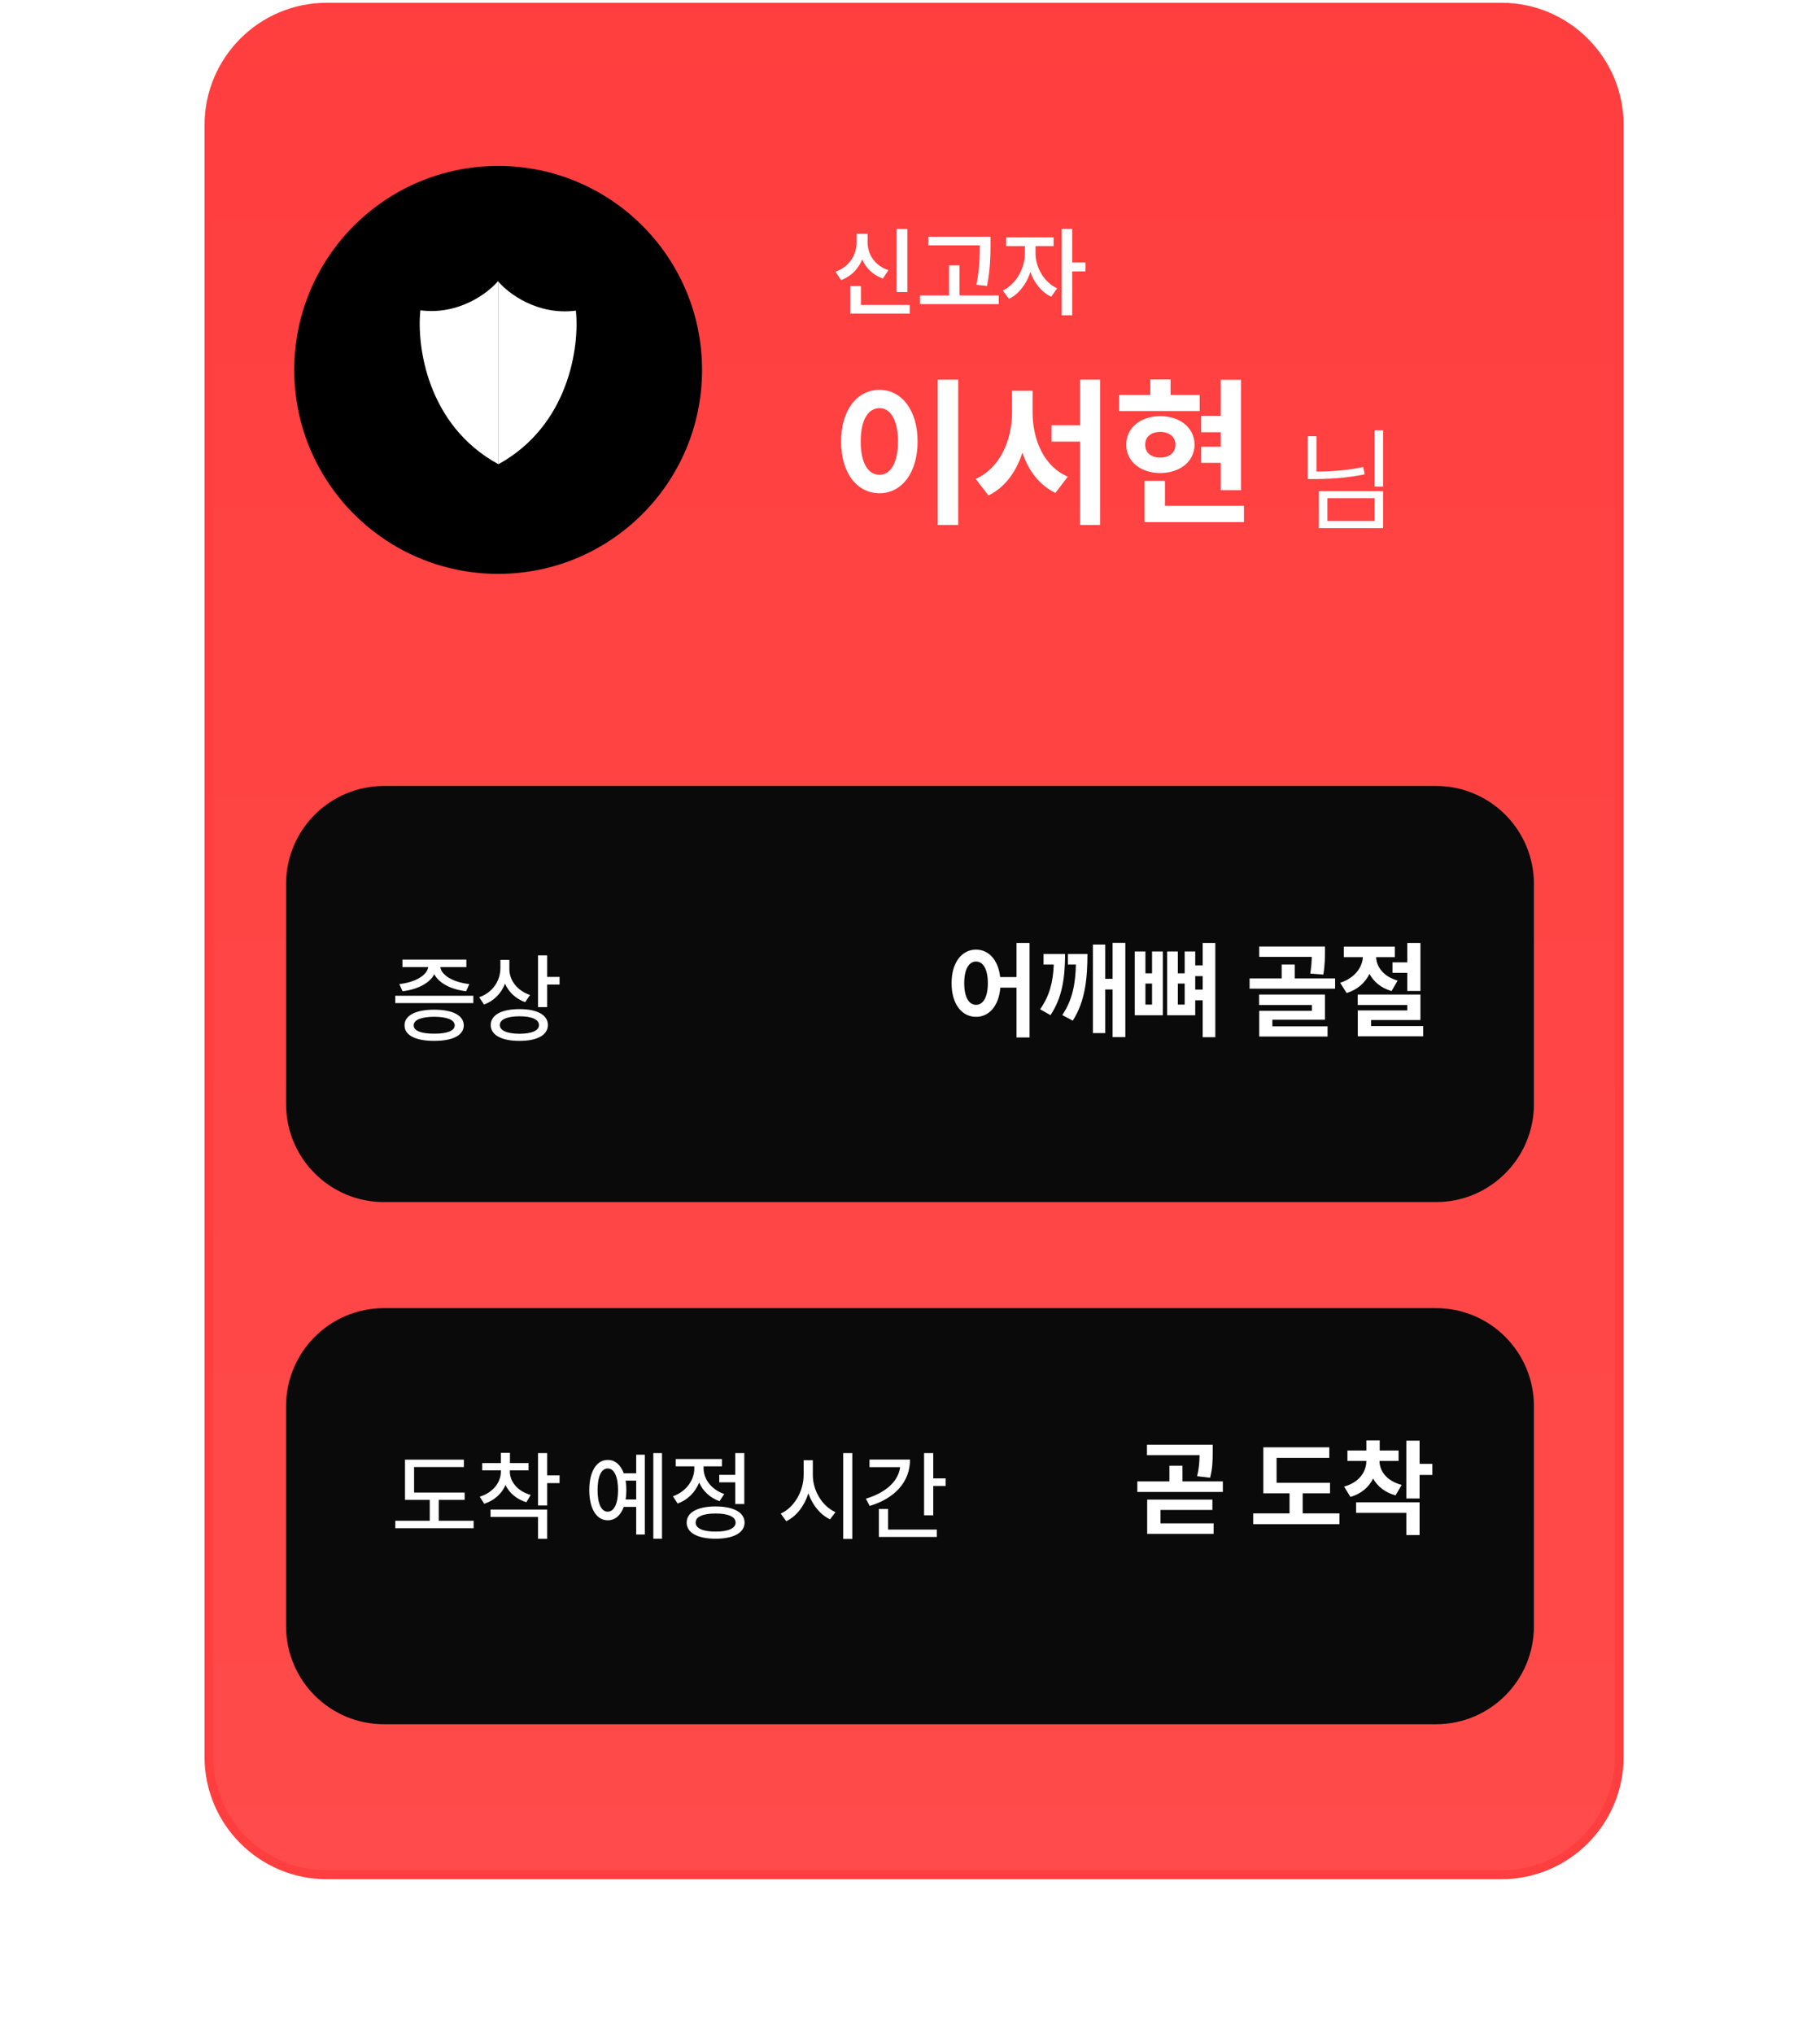 <svg width="614" height="686" viewBox="0 0 614 686" fill="none" xmlns="http://www.w3.org/2000/svg">
<path d="M110.272 2.43H506.481C528.447 2.43 546.253 20.236 546.253 42.202V592.492C546.253 614.458 528.447 632.264 506.481 632.264H110.272C88.306 632.264 70.5 614.458 70.5 592.492V42.202C70.5 20.236 88.306 2.43 110.272 2.43Z" fill="url(#paint0_linear_5013_6326)" stroke="#FF3F3F" stroke-width="3"/>
<path d="M323.264 128.033V177.044H316.331V128.033H323.264ZM283.765 148.884C283.738 138.217 289.193 131.473 296.716 131.473C304.079 131.473 309.56 138.217 309.56 148.884C309.56 159.632 304.079 166.35 296.716 166.35C289.193 166.35 283.738 159.632 283.765 148.884ZM290.375 148.884C290.348 156.166 292.901 160.143 296.716 160.116C300.424 160.143 302.923 156.166 302.95 148.884C302.923 141.629 300.424 137.653 296.716 137.653C292.901 137.653 290.348 141.629 290.375 148.884ZM348.36 139.104C348.387 148.293 352.095 157.241 360.236 160.761L356.045 166.242C350.617 163.609 346.963 158.719 344.921 152.673C342.825 159.095 339.063 164.361 333.474 167.102L329.175 161.513C337.558 157.724 341.374 148.293 341.428 139.104V131.795H348.36V139.104ZM354.755 148.938V143.403H364.374V128.033H371.145V177.044H364.374V148.938H354.755ZM418.651 128.087V165.329H411.826V156.085H405.216V150.658H411.826V145.767H405.216V140.232H411.826V128.087H418.651ZM377.54 138.62V133.192H388.073V127.98H394.898V133.192H404.732V138.62H377.54ZM379.959 149.959C379.905 144.316 384.768 140.34 391.405 140.34C398.123 140.34 402.959 144.316 403.013 149.959C402.959 155.602 398.123 159.525 391.405 159.525C384.768 159.525 379.905 155.602 379.959 149.959ZM386.085 176.076V162.158H393.017V170.595H419.672V176.076H386.085ZM386.354 149.959C386.327 152.78 388.423 154.312 391.405 154.312C394.361 154.312 396.537 152.78 396.564 149.959C396.537 147.218 394.361 145.687 391.405 145.66C388.423 145.687 386.327 147.218 386.354 149.959Z" fill="white"/>
<path d="M306.11 77.215V98.495H302.499V77.215H306.11ZM281.863 91.627C286.587 89.967 289.005 85.856 288.989 81.664V78.827H292.697V81.664C292.681 85.727 295.067 89.564 299.694 91.112L297.856 93.949C294.535 92.788 292.165 90.467 290.875 87.484C289.585 90.676 287.167 93.224 283.733 94.465L281.863 91.627ZM286.828 105.75V96.464H290.44V102.848H306.916V105.75H286.828ZM334.162 79.859V82.664C334.13 86.291 334.13 90.338 333.001 96.432L329.39 96.045C330.535 90.37 330.535 86.227 330.551 82.728H313.139V79.859H334.162ZM310.366 102.558V99.624H320.168V89.499H323.715V99.624H336.935V102.558H310.366ZM349.349 85.469C349.333 89.967 352.041 95.094 356.636 97.238L354.637 100.075C351.348 98.528 348.913 95.4 347.608 91.757C346.286 95.755 343.738 99.172 340.385 100.785L338.289 97.98C342.932 95.771 345.754 90.322 345.77 85.469V83.019H339.418V80.052H355.443V83.019H349.349V85.469ZM358.151 106.331V77.182H361.73V88.532H366.212V91.531H361.73V106.331H358.151Z" fill="white"/>
<path d="M466.623 145.113V164.11H463.727V145.113H466.623ZM441.156 161.552V147.107H444.128V159.031C449.658 158.994 454.604 158.618 459.927 157.489L460.379 159.972C454.717 161.119 449.639 161.514 443.865 161.552H441.156ZM444.918 178.103V165.652H466.623V178.103H444.918ZM447.814 175.696H463.727V168.022H447.814V175.696Z" fill="white"/>
<g filter="url(#filter0_d_5013_6326)">
<circle cx="168.056" cy="121.997" r="68.786" fill="black"/>
<path d="M141.823 101.901C154.815 103.596 164.721 96.017 168.05 92.016V153.751C144.002 140.597 140.545 113.704 141.823 101.901Z" fill="white"/>
<path d="M194.275 102.011C181.282 103.705 171.376 96.126 168.048 92.125V153.86C192.096 140.706 195.553 113.813 194.275 102.011Z" fill="white"/>
</g>
<g filter="url(#filter1_d_5013_6326)">
<path d="M96.512 295.338C96.512 277.103 111.294 262.32 129.529 262.32H484.467C502.702 262.32 517.484 277.103 517.484 295.338V369.627C517.484 387.862 502.702 402.644 484.467 402.644H129.529C111.294 402.644 96.512 387.862 96.512 369.627V295.338Z" fill="#0A0A0A"/>
</g>
<path d="M159.688 335.809V338.292H133.345V335.809H159.688ZM134.732 331.875C139.971 331.311 144.115 328.957 144.453 326.136H135.764V323.621H157.335V326.136H148.548C148.903 328.941 152.982 331.311 158.334 331.875L157.238 334.293C152.224 333.713 148.081 331.601 146.517 328.554C144.921 331.601 140.81 333.713 135.796 334.293L134.732 331.875ZM136.473 345.804C136.473 342.451 140.229 340.516 146.501 340.516C152.724 340.516 156.448 342.451 156.464 345.804C156.448 349.158 152.724 351.044 146.501 351.028C140.229 351.044 136.473 349.158 136.473 345.804ZM139.568 345.804C139.552 347.626 142.083 348.626 146.501 348.61C150.854 348.626 153.401 347.626 153.401 345.804C153.401 343.934 150.854 342.935 146.501 342.902C142.083 342.935 139.552 343.934 139.568 345.804ZM171.844 326.813C171.828 330.601 174.504 334.132 178.809 335.551L177.164 337.969C174.004 336.857 171.635 334.6 170.377 331.746C169.12 334.987 166.669 337.534 163.3 338.775L161.655 336.325C166.169 334.729 168.781 330.876 168.813 326.555V323.717H171.844V326.813ZM165.557 345.675C165.557 342.29 169.249 340.307 175.262 340.323C181.195 340.307 184.838 342.29 184.838 345.675C184.838 349.093 181.195 351.044 175.262 351.028C169.249 351.044 165.557 349.093 165.557 345.675ZM168.62 345.675C168.604 347.578 171.086 348.61 175.262 348.642C179.405 348.61 181.856 347.578 181.84 345.675C181.856 343.837 179.405 342.741 175.262 342.741C171.086 342.741 168.604 343.837 168.62 345.675ZM181.517 339.646V322.202H184.58V329.457H188.772V332.036H184.58V339.646H181.517Z" fill="white"/>
<path d="M329.278 320.256C333.575 320.256 336.788 323.784 337.417 329.513H342.936V318.021H347.337V349.877H342.936V333.076H337.469C336.998 339.188 333.714 342.926 329.278 342.926C324.458 342.926 321 338.56 321.035 331.574C321 324.64 324.458 320.256 329.278 320.256ZM325.296 331.574C325.279 336.307 326.903 338.892 329.278 338.874C331.671 338.892 333.26 336.307 333.26 331.574C333.26 326.858 331.671 324.273 329.278 324.273C326.903 324.273 325.279 326.858 325.296 331.574ZM379.648 317.986V349.772H375.352V333.704H372.872V348.41H368.715V318.545H372.872V330.107H375.352V317.986H379.648ZM350.9 340.376C354.131 335.73 355.249 331.189 355.511 325.286H352.053V321.723H359.318C359.301 329.495 358.445 336.307 354.393 342.367L350.9 340.376ZM358.375 342.332C361.903 337.093 362.794 331.678 362.969 325.286H360.262V321.723H366.864C366.846 329.792 366.165 337.634 361.903 344.218L358.375 342.332ZM386.425 320.885V328.255H388.66V320.885H392.293V342.402H382.827V320.885H386.425ZM386.425 338.804H388.66V331.713H386.425V338.804ZM393.76 342.402V320.885H397.358V328.255H399.663V320.885H403.226V325.566H405.741V318.021H410.003V349.807H405.741V337.337H403.226V342.402H393.76ZM397.358 338.804H399.663V331.713H397.358V338.804ZM403.226 333.739H405.741V329.198H403.226V333.739ZM446.994 319.208V321.094C446.977 322.998 446.977 325.531 446.435 328.674L442.034 328.325C442.401 326.055 442.506 324.256 442.541 322.701H424.813V319.208H446.994ZM421.565 333.425V329.967H432.393V325.286H436.795V329.967H450.417V333.425H421.565ZM424.778 338.944V335.416H446.994V343.904H429.25V346.14H447.867V349.563H424.813V340.9H442.593V338.944H424.778ZM470.572 319.243V322.806H464.25C464.355 325.985 466.66 329.321 471.515 330.7L469.455 334.228C465.892 333.198 463.429 331.085 462.014 328.447C460.565 331.381 457.98 333.792 454.295 334.892L452.129 331.434C457.107 329.827 459.604 326.177 459.779 322.806H453.352V319.243H470.572ZM458.032 338.944V335.416H479.2V344.009H462.538V346.035H480.143V349.493H458.067V340.76H474.764V338.944H458.032ZM469.769 328.081V324.553H474.764V318.021H479.2V334.193H474.764V328.081H469.769Z" fill="white"/>
<g filter="url(#filter2_d_5013_6326)">
<path d="M96.512 463.182C96.512 444.946 111.294 430.164 129.529 430.164H484.467C502.702 430.164 517.484 444.946 517.484 463.182V537.471C517.484 555.706 502.702 570.488 484.467 570.488H129.529C111.294 570.488 96.512 555.706 96.512 537.471V463.182Z" fill="#0A0A0A"/>
</g>
<path d="M156.754 503.362V505.813H148.016V512.874H159.785V515.389H133.345V512.874H144.985V505.813H136.634V492.271H156.496V494.753H139.697V503.362H156.754ZM172.005 496.301C172.005 499.703 174.617 502.927 179.034 504.168L177.584 506.619C174.279 505.619 171.812 503.507 170.538 500.831C169.265 503.765 166.75 506.055 163.364 507.135L161.849 504.749C166.266 503.411 168.974 499.993 168.974 496.301V495.882H162.687V493.431H168.974V489.949H172.038V493.431H178.293V495.882H172.005V496.301ZM165.492 511.584V509.102H184.58V518.968H181.517V511.584H165.492ZM181.517 507.715V490.046H184.58V497.559H188.772V500.17H184.58V507.715H181.517ZM223.337 490.046V518.936H220.403V490.046H223.337ZM198.8 502.524C198.8 496.269 201.25 492.351 205.023 492.367C207.489 492.351 209.392 493.996 210.424 496.849H214.631V490.594H217.533V517.517H214.631V508.199H210.44C209.392 511.069 207.489 512.729 205.023 512.713C201.25 512.729 198.8 508.795 198.8 502.524ZM201.605 502.524C201.589 507.119 202.879 509.827 205.023 509.811C207.151 509.827 208.505 507.119 208.505 502.524C208.505 497.913 207.151 495.221 205.023 495.237C202.879 495.221 201.589 497.913 201.605 502.524ZM211.069 499.332C211.23 500.315 211.31 501.379 211.31 502.524C211.31 503.653 211.23 504.717 211.069 505.684H214.631V499.332H211.069ZM251.099 490.046V507.232H248.036V499.912H242.651V497.397H248.036V490.046H251.099ZM227.013 504.62C231.495 503.056 234.252 499.155 234.236 495.172V494.528H227.98V492.045H243.554V494.528H237.363V495.14C237.347 498.8 239.959 502.363 244.328 503.846L242.748 506.264C239.507 505.152 237.121 502.83 235.864 499.977C234.606 503.201 232.075 505.797 228.625 507.07L227.013 504.62ZM231.656 513.487C231.64 510.053 235.348 508.054 241.426 508.038C247.472 508.054 251.18 510.053 251.196 513.487C251.18 516.921 247.472 518.92 241.426 518.936C235.348 518.92 231.64 516.921 231.656 513.487ZM234.687 513.487C234.671 515.438 237.186 516.55 241.426 516.518C245.634 516.55 248.149 515.438 248.165 513.487C248.149 511.52 245.634 510.408 241.426 510.424C237.186 510.408 234.671 511.52 234.687 513.487ZM274.218 497.397C274.185 502.669 277.378 507.989 281.859 509.972L280.021 512.391C276.7 510.811 274.073 507.57 272.718 503.62C271.38 507.86 268.72 511.343 265.254 513.035L263.384 510.456C267.93 508.441 271.122 502.911 271.122 497.397V492.464H274.218V497.397ZM284.471 519.001V490.046H287.534V519.001H284.471ZM314.845 490.046V498.59H319.036V501.138H314.845V511.036H311.749V490.046H314.845ZM292.113 505.426C298.884 503.395 303.076 499.541 303.672 494.786H293.338V492.238H307.009C307.009 499.816 301.85 505.313 293.403 507.876L292.113 505.426ZM296.498 518.323V508.876H299.593V515.841H316.038V518.323H296.498Z" fill="white"/>
<path d="M409.122 487.227V489.881C409.105 492.344 409.105 495.051 408.249 498.369L403.848 497.845C404.564 494.999 404.651 492.885 404.686 490.755H386.941V487.227H409.122ZM383.693 503.155V499.592H394.521V494.317H398.922V499.592H412.545V503.155H383.693ZM387.011 517.302V505.74H409.017V509.233H391.517V513.739H409.437V517.302H387.011ZM448.699 500.081V503.609H439.477V510.386H451.877V514.018H422.78V510.386H435.041V503.609H426.203V488.1H448.454V491.663H430.674V500.081H448.699ZM465.395 492.711C465.413 495.994 467.683 499.417 472.871 500.78L470.81 504.308C467.194 503.33 464.679 501.234 463.23 498.614C461.832 501.496 459.3 503.766 455.58 504.832L453.449 501.339C458.601 499.941 460.959 496.274 460.959 492.711H454.567V489.183H460.959V485.76H465.465V489.183H471.823V492.711H465.395ZM457.501 510.211V506.648H478.914V517.686H474.442V510.211H457.501ZM474.442 505.356V485.864H478.914V493.689H483.21V497.426H478.914V505.356H474.442Z" fill="white"/>
<defs>
<filter id="filter0_d_5013_6326" x="88.264" y="44.957" width="159.586" height="159.582" filterUnits="userSpaceOnUse" color-interpolation-filters="sRGB">
<feFlood flood-opacity="0" result="BackgroundImageFix"/>
<feColorMatrix in="SourceAlpha" type="matrix" values="0 0 0 0 0 0 0 0 0 0 0 0 0 0 0 0 0 0 127 0" result="hardAlpha"/>
<feOffset dy="2.751"/>
<feGaussianBlur stdDeviation="5.503"/>
<feComposite in2="hardAlpha" operator="out"/>
<feColorMatrix type="matrix" values="0 0 0 0 0 0 0 0 0 0 0 0 0 0 0 0 0 0 0.35 0"/>
<feBlend mode="normal" in2="BackgroundImageFix" result="effect1_dropShadow_5013_6326"/>
<feBlend mode="normal" in="SourceGraphic" in2="effect1_dropShadow_5013_6326" result="shape"/>
</filter>
<filter id="filter1_d_5013_6326" x="85.506" y="254.066" width="442.984" height="162.332" filterUnits="userSpaceOnUse" color-interpolation-filters="sRGB">
<feFlood flood-opacity="0" result="BackgroundImageFix"/>
<feColorMatrix in="SourceAlpha" type="matrix" values="0 0 0 0 0 0 0 0 0 0 0 0 0 0 0 0 0 0 127 0" result="hardAlpha"/>
<feOffset dy="2.751"/>
<feGaussianBlur stdDeviation="5.503"/>
<feComposite in2="hardAlpha" operator="out"/>
<feColorMatrix type="matrix" values="0 0 0 0 0 0 0 0 0 0 0 0 0 0 0 0 0 0 0.35 0"/>
<feBlend mode="normal" in2="BackgroundImageFix" result="effect1_dropShadow_5013_6326"/>
<feBlend mode="normal" in="SourceGraphic" in2="effect1_dropShadow_5013_6326" result="shape"/>
</filter>
<filter id="filter2_d_5013_6326" x="0.486" y="345.144" width="613.024" height="332.372" filterUnits="userSpaceOnUse" color-interpolation-filters="sRGB">
<feFlood flood-opacity="0" result="BackgroundImageFix"/>
<feColorMatrix in="SourceAlpha" type="matrix" values="0 0 0 0 0 0 0 0 0 0 0 0 0 0 0 0 0 0 127 0" result="hardAlpha"/>
<feOffset dy="11.006"/>
<feGaussianBlur stdDeviation="48.013"/>
<feComposite in2="hardAlpha" operator="out"/>
<feColorMatrix type="matrix" values="0 0 0 0 0 0 0 0 0 0 0 0 0 0 0 0 0 0 0.25 0"/>
<feBlend mode="normal" in2="BackgroundImageFix" result="effect1_dropShadow_5013_6326"/>
<feBlend mode="normal" in="SourceGraphic" in2="effect1_dropShadow_5013_6326" result="shape"/>
</filter>
<linearGradient id="paint0_linear_5013_6326" x1="308.377" y1="0.93" x2="308.377" y2="633.764" gradientUnits="userSpaceOnUse">
<stop stop-color="#FF3E3E"/>
<stop offset="1" stop-color="#FF4B4B"/>
</linearGradient>
</defs>
</svg>
